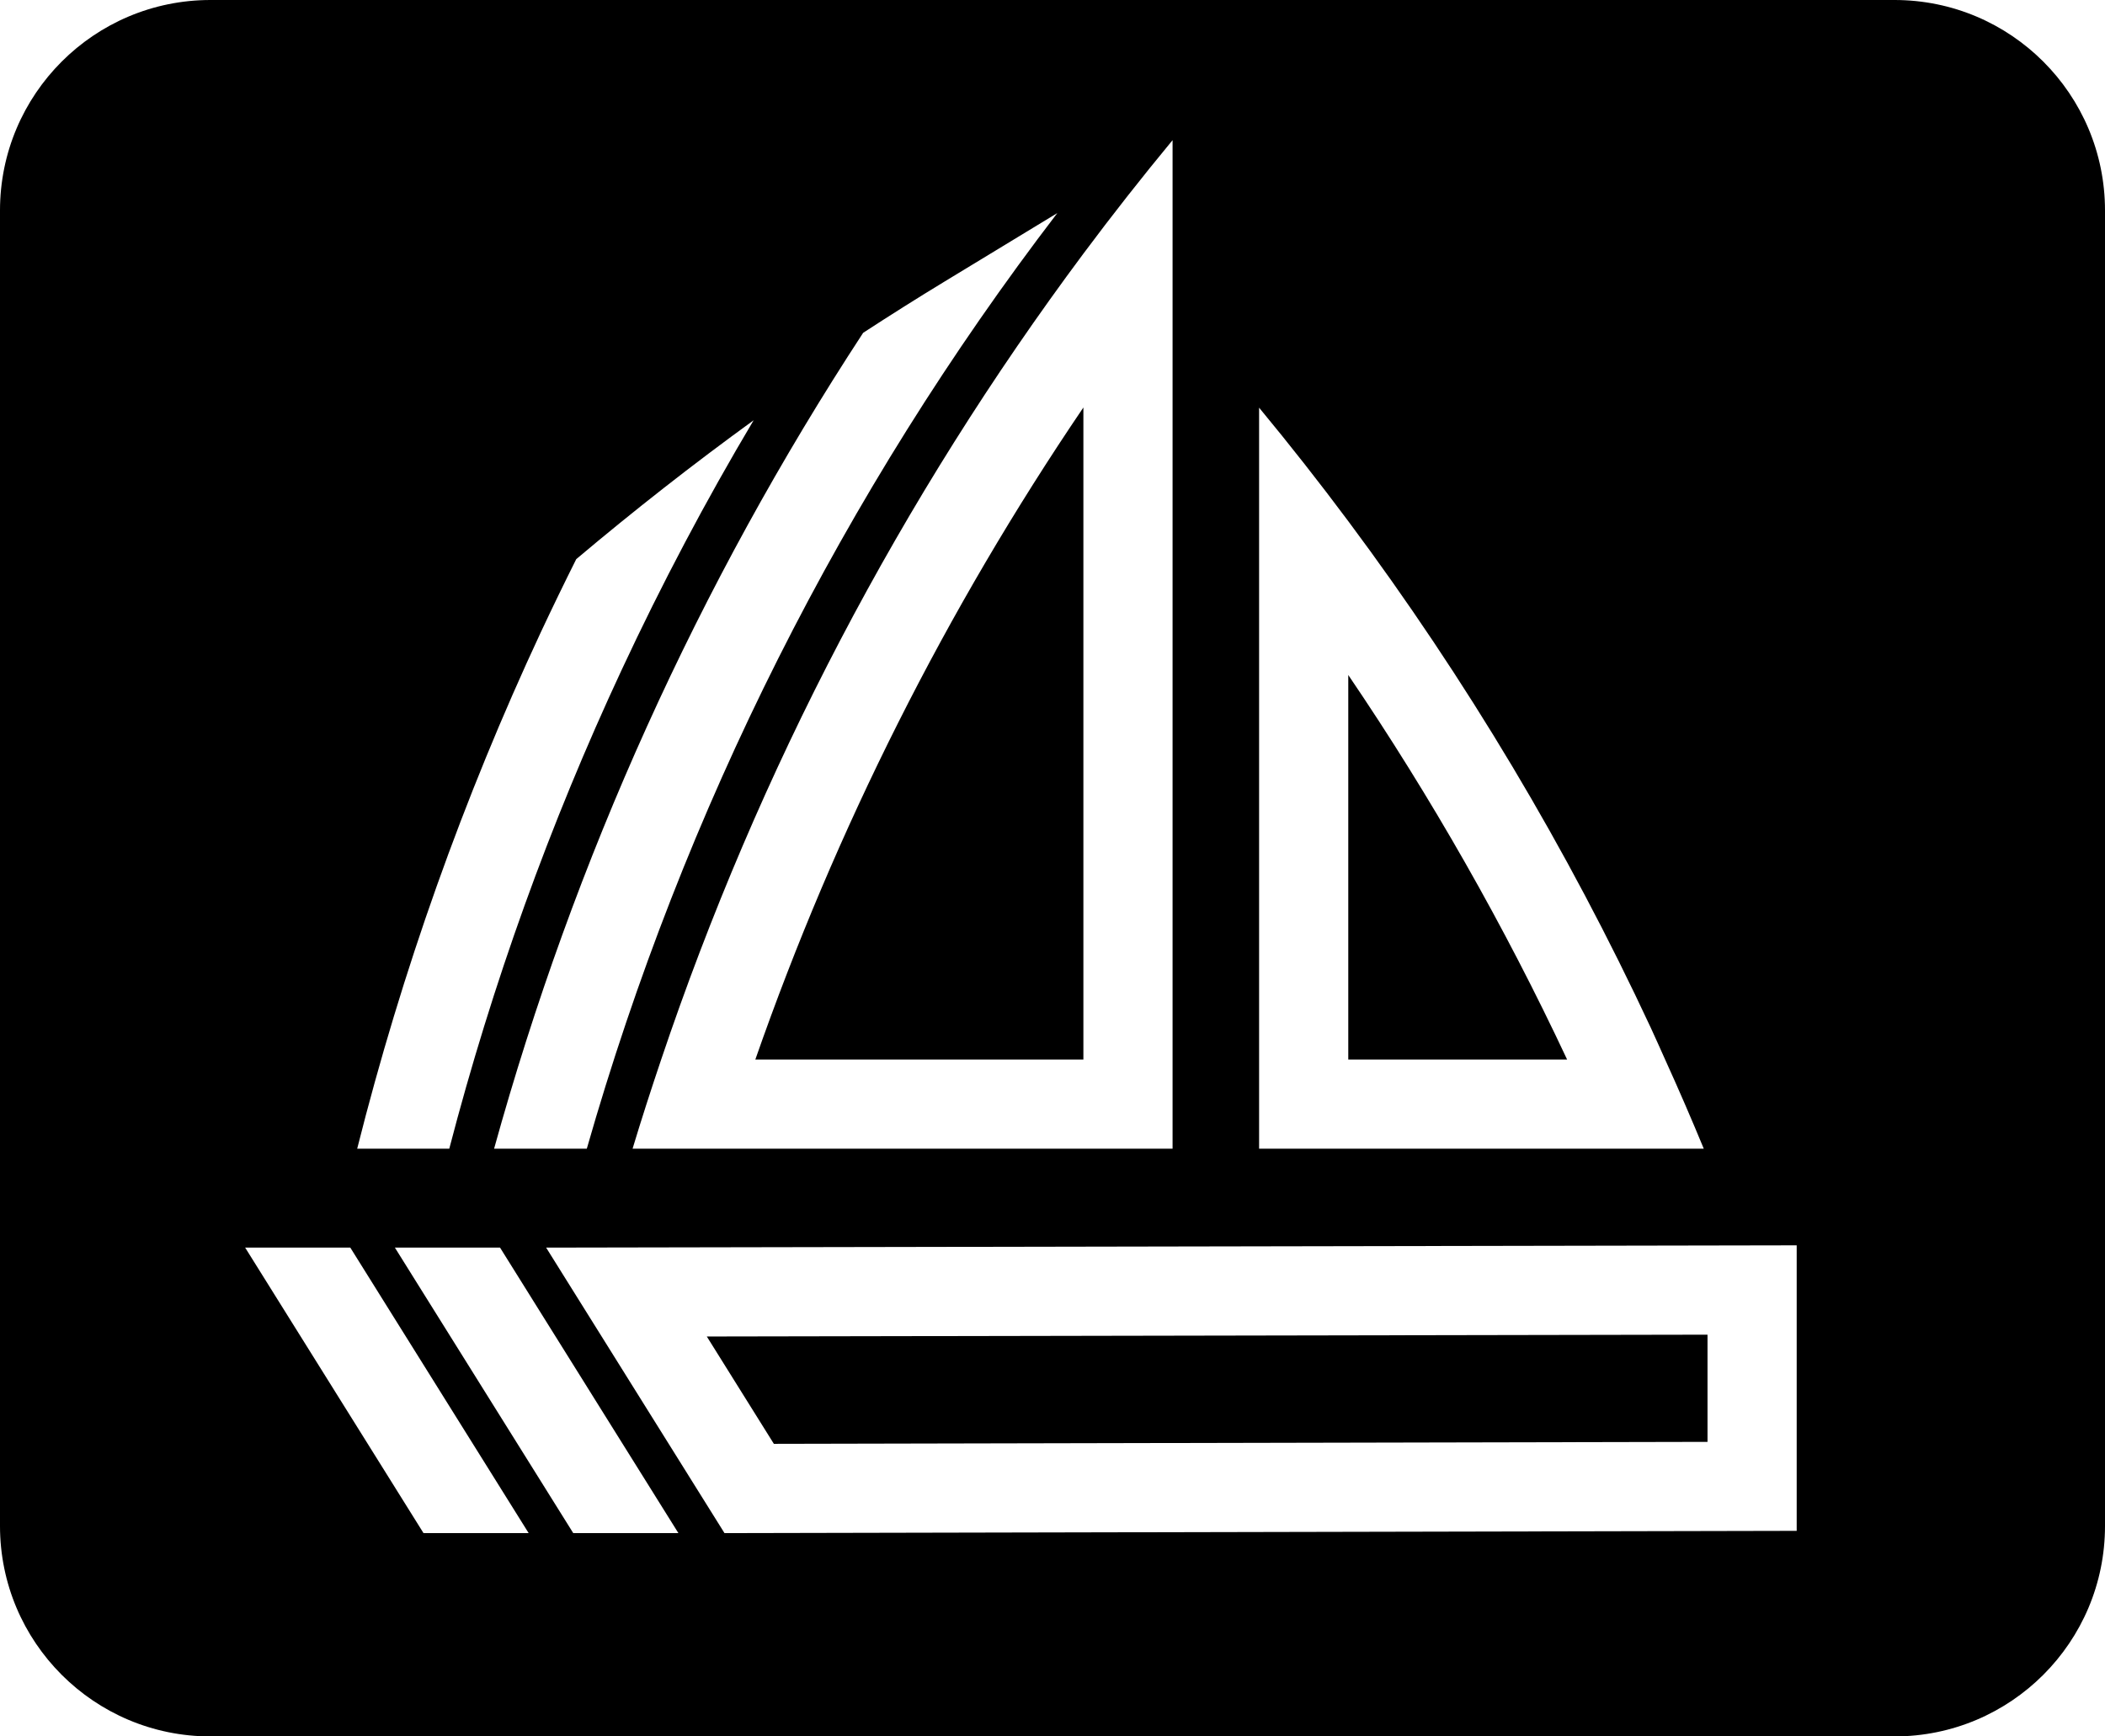 <?xml version="1.0" encoding="utf-8"?>
<svg xmlns="http://www.w3.org/2000/svg" viewBox="0 0 200 165">
  <path fill="currentColor" d="M 20 0 L 180 0 C 191.046 0 200 8.954 200 20 L 200 145 C 200 156.046 191.046 165 180 165 L 20 165 C 8.954 165 0 156.046 0 145 L 0 20 C 0 8.954 8.954 0 20 0 Z M 158.207 100.68 C 157.75 99.669 157.307 98.655 156.838 97.649 C 148.927 80.668 139.298 64.542 128.102 49.523 C 125.37 45.859 122.546 42.264 119.629 38.738 L 119.629 109.153 L 161.879 109.153 C 160.707 106.312 159.483 103.488 158.207 100.68 Z M 128.102 100.68 L 128.102 64.14 C 135.983 75.754 142.935 87.972 148.894 100.68 Z M 102.935 24.104 C 85.611 47.355 72.072 73.2 62.82 100.68 C 61.871 103.492 60.958 106.315 60.102 109.153 L 111.408 109.153 L 111.408 13.319 C 108.492 16.845 105.668 20.44 102.935 24.104 Z M 102.935 100.68 L 71.765 100.68 C 79.42 78.761 89.899 57.933 102.935 38.721 Z M 55.753 109.153 C 64.952 76.978 80.117 46.819 100.458 20.247 L 89.757 26.746 C 87.155 28.326 84.566 29.961 82.01 31.625 C 66.384 55.499 54.554 81.653 46.944 109.153 Z M 33.937 109.153 L 42.687 109.153 C 46.758 93.515 52.243 78.279 59.074 63.635 C 62.872 55.49 67.049 47.589 71.605 39.934 C 65.836 44.122 60.217 48.521 54.75 53.132 C 53.604 55.422 52.486 57.729 51.395 60.054 C 44.033 75.83 38.187 92.27 33.937 109.153 Z M 162.234 126.825 L 162.234 137.011 L 73.527 137.198 L 67.155 126.998 Z M 51.889 118.552 L 68.836 145.682 L 170.707 145.466 L 170.707 118.336 Z M 64.456 145.681 L 47.51 118.552 L 37.519 118.552 L 54.466 145.681 Z M 50.229 145.681 L 33.283 118.552 L 23.293 118.552 L 40.239 145.681 Z"/>
</svg>